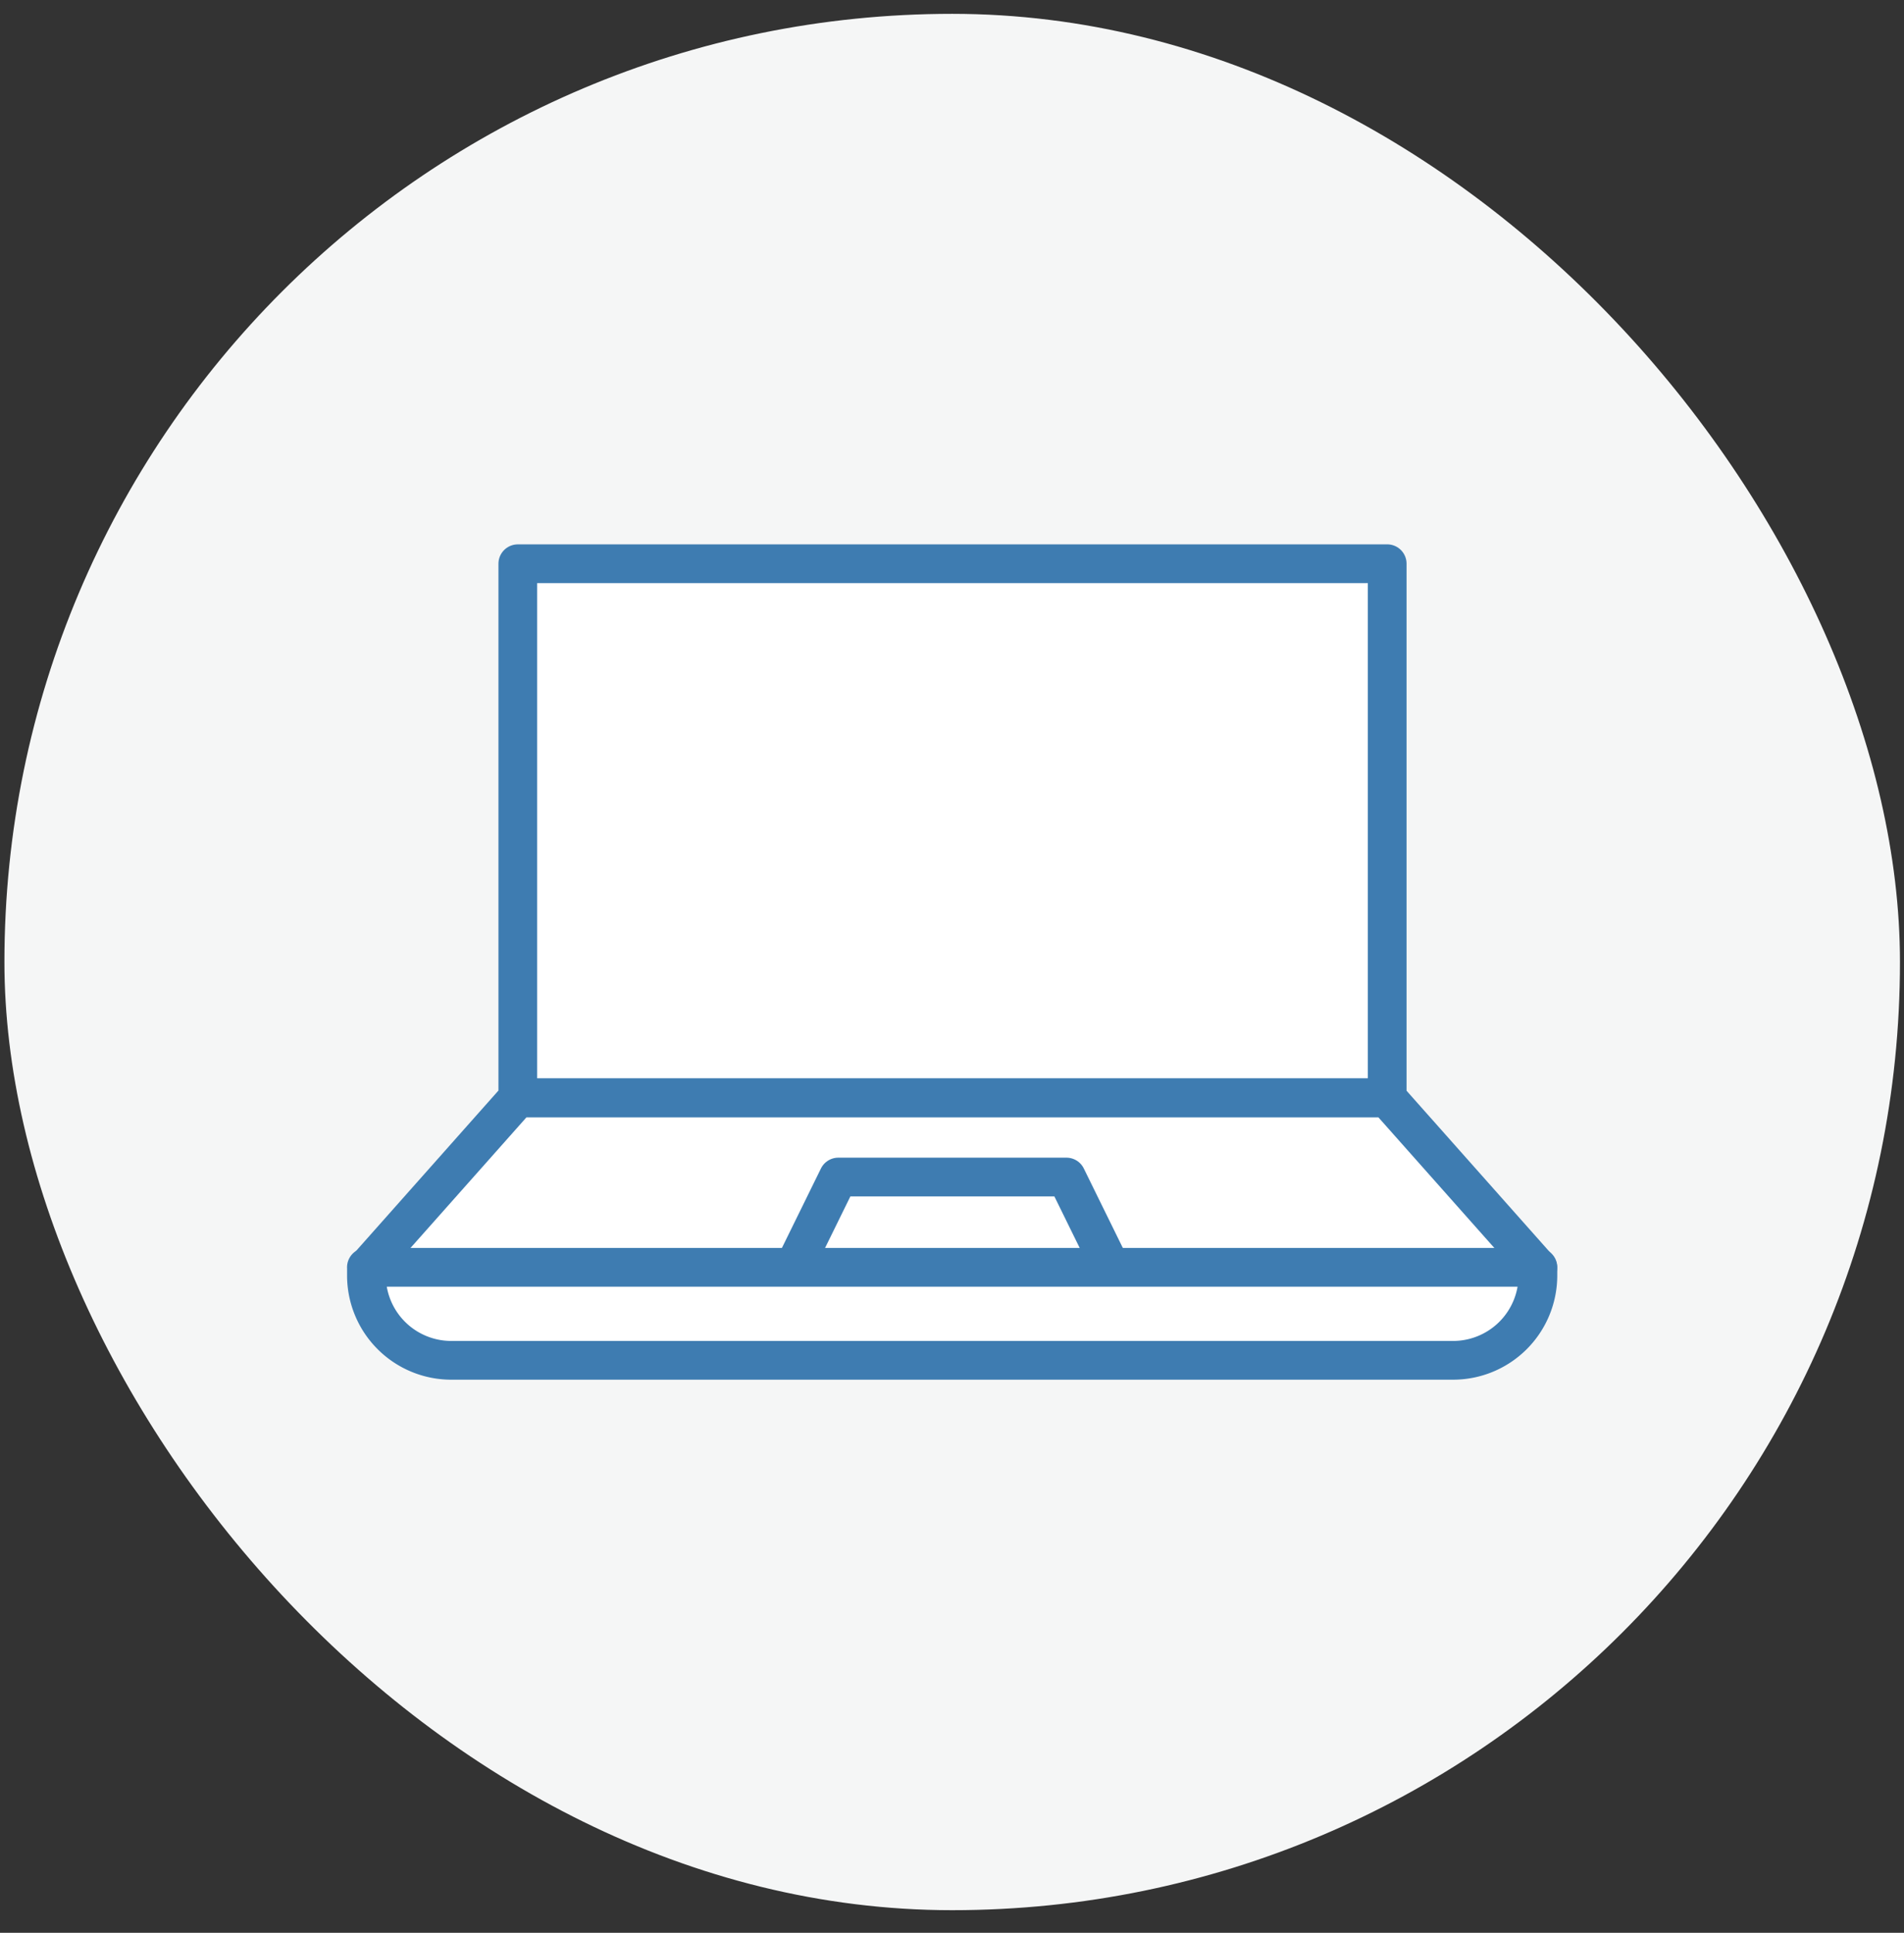 <svg xmlns="http://www.w3.org/2000/svg" fill="none" viewBox="0 0 68 69">
  <rect x="0" y="0" width="68" height="69" fill="#333333" stroke="none"/>
  <rect x=".158" y=".494" width="67.698" height="67.698" rx="33.849" fill="#F5F6F6"/>
  <path d="M49.543 20.125h-31.05v19.059h31.05v-19.06zm-.003 19.073H18.49l-5.38 6.058h41.81l-5.38-6.058z" fill="#fff" stroke="#3E7CB1" stroke-width="1.383" stroke-linecap="round" stroke-linejoin="round"/>
  <path d="M38.087 42.019H29.94l-1.59 3.236h11.327l-1.59-3.236z" fill="#fff" stroke="#3E7CB1" stroke-width="1.383" stroke-linecap="round" stroke-linejoin="round"/>
  <path d="M13.086 45.242h41.839v.29a3.029 3.029 0 01-3.03 3.03H16.144a3.03 3.03 0 01-3.057-3.03v-.29z" fill="#fff" stroke="#3E7CB1" stroke-width="1.383" stroke-linecap="round" stroke-linejoin="round"/>
</svg>
